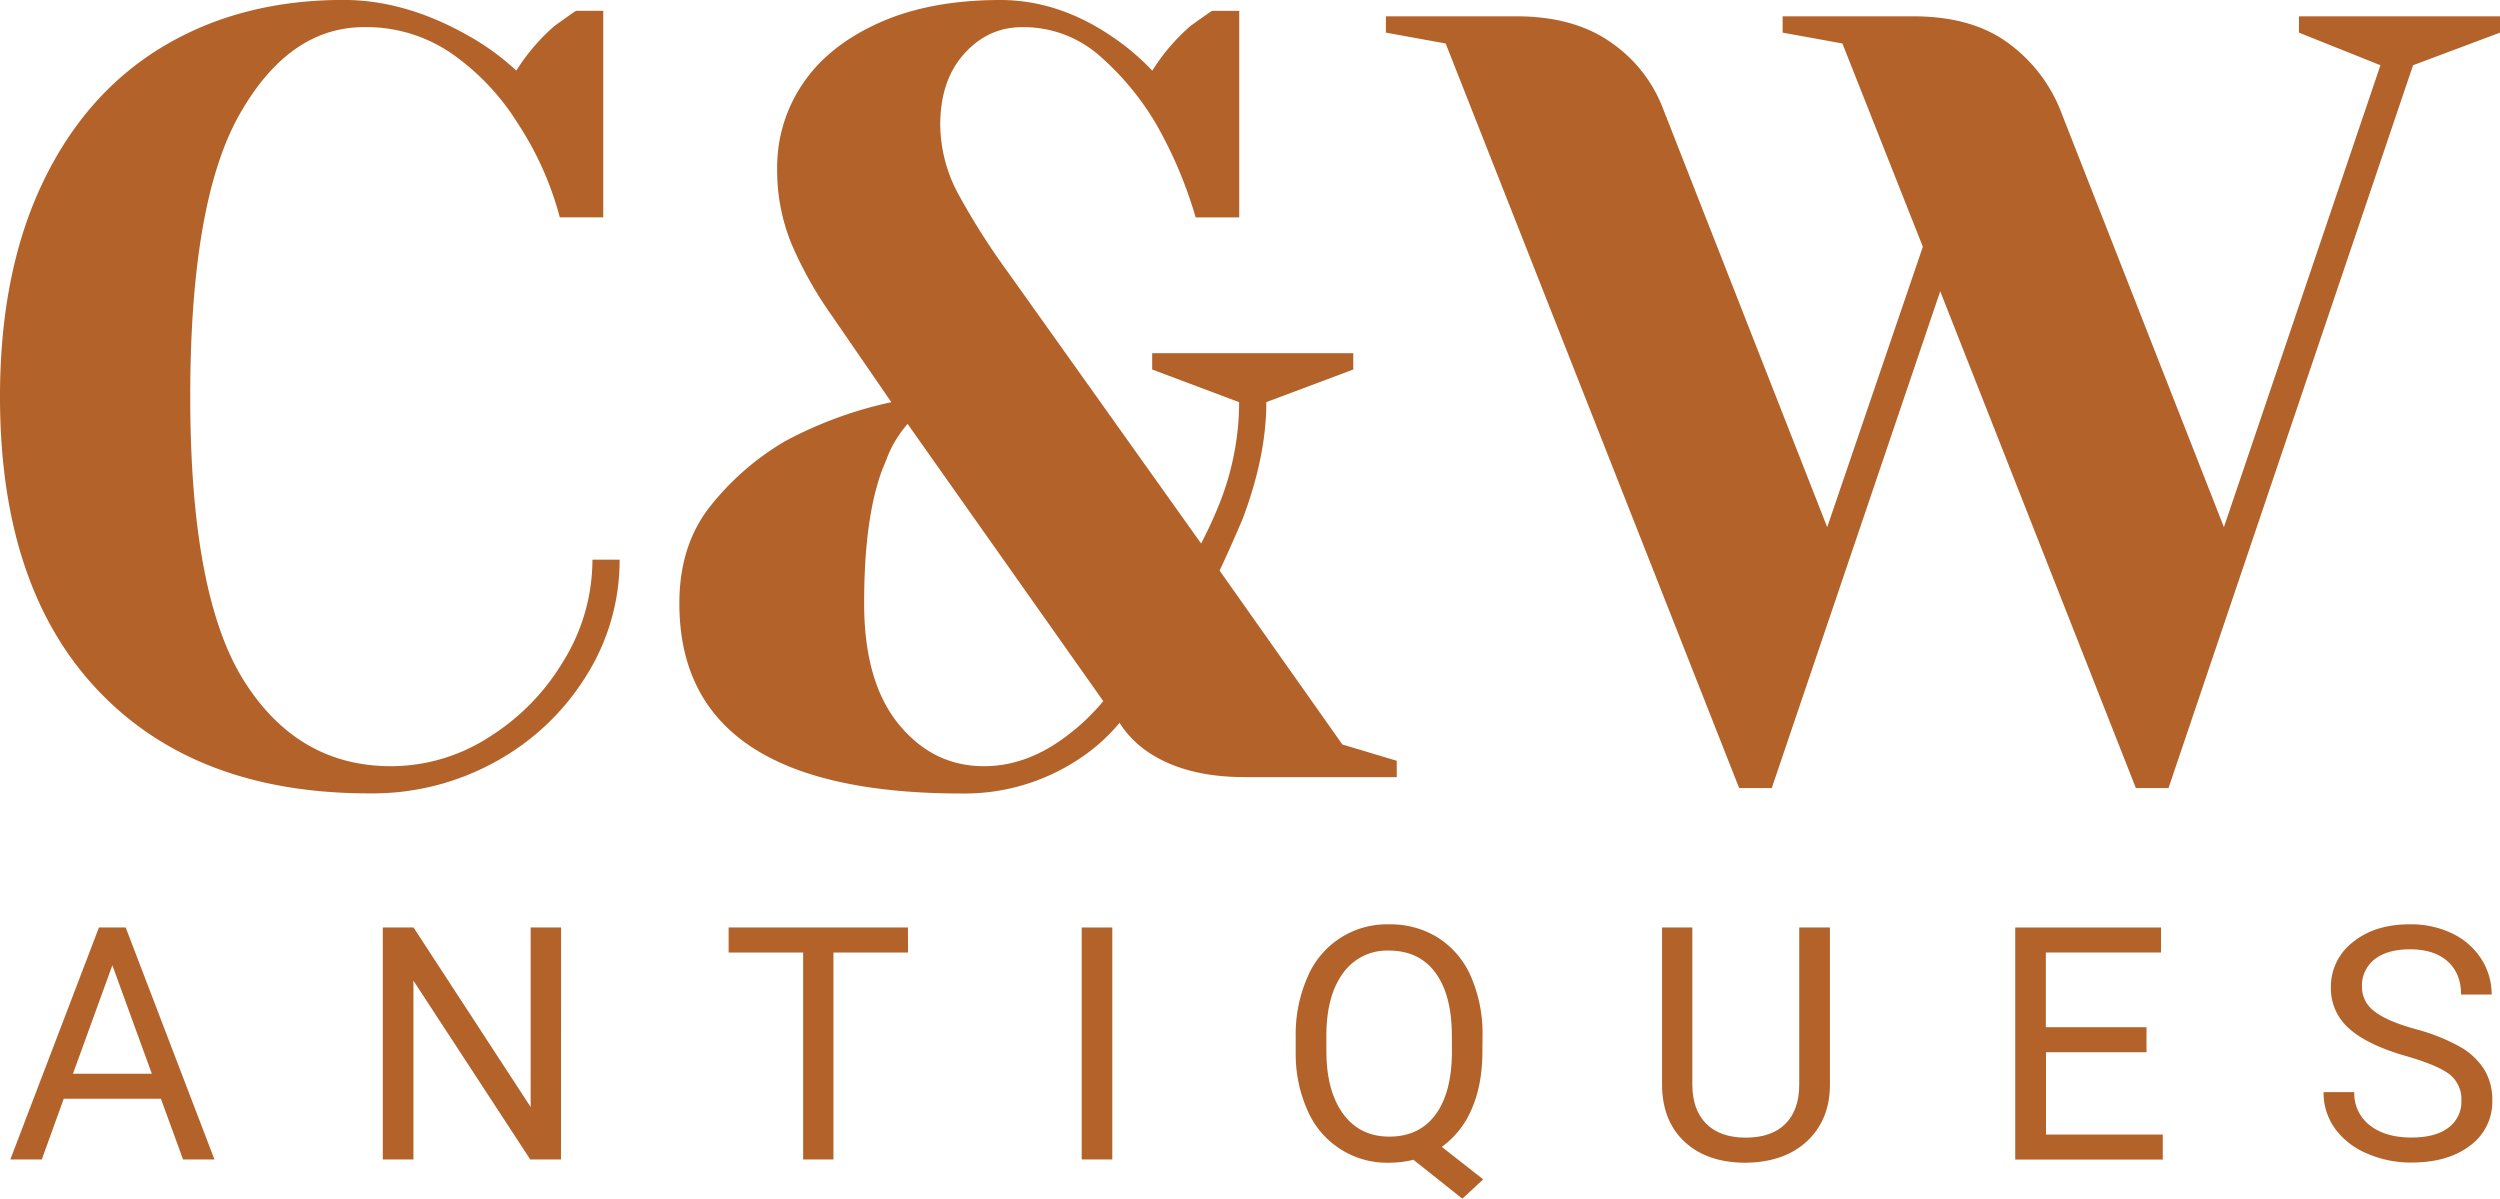 <svg id="Layer_1" data-name="Layer 1" xmlns="http://www.w3.org/2000/svg" viewBox="0 0 850.47 407.76"><defs><style>.cls-1{fill:#b3622a;}</style></defs><path class="cls-1" d="M105.06,524.11Q71.79,489,71.78,424.27q0-42.52,14.61-73T127.44,305q26.43-15.72,61.19-15.72,21.08,0,42.53,12.2a85.18,85.18,0,0,1,16.27,11.84,68,68,0,0,1,12.94-15.16q6.66-4.8,7.39-5.18H277v70.26H262.22a109.05,109.05,0,0,0-14.42-32.17,81.28,81.28,0,0,0-22-23.3,51.05,51.05,0,0,0-30.13-9.24q-25.51,0-42.34,29.58t-16.83,96.14q0,67.67,18.31,96.7t50.1,29a61.53,61.53,0,0,0,33.1-9.8,76.88,76.88,0,0,0,25.51-26.07,65.59,65.59,0,0,0,9.8-34.38h9.25a73.84,73.84,0,0,1-11.28,39.38,83.32,83.32,0,0,1-30.69,29.21,86.48,86.48,0,0,1-43.08,10.91Q138.34,559.24,105.06,524.11Z" transform="translate(-71.78 -289.3)"/><path class="cls-1" d="M302.89,494.53q0-19.23,10-32.36a91.55,91.55,0,0,1,25.89-22.74A137.33,137.33,0,0,1,375,426.12l-20.34-29.58a132.3,132.3,0,0,1-13.5-24,65.82,65.82,0,0,1-5-25.88,50.55,50.55,0,0,1,8.69-28.84q8.68-12.94,25.88-20.71T412,289.3q19.61,0,37.72,12.2a81.37,81.37,0,0,1,14.05,11.84,68.21,68.21,0,0,1,12.94-15.16q6.66-4.8,7.4-5.18h9.24v70.26H478.53a146.18,146.18,0,0,0-13.68-32.17,94.32,94.32,0,0,0-19.78-23.48,39,39,0,0,0-25.7-9.06q-11.46,0-19.6,9.06t-8.13,24.22a50.51,50.51,0,0,0,6.65,24.4,241.5,241.5,0,0,0,16.27,25.52l65.82,92.44a143.32,143.32,0,0,0,6.29-13.68,93.62,93.62,0,0,0,6.65-34.39L463.74,415v-5.55h68.41V415l-29.58,11.09q0,18.5-8.14,39.93-4.43,10.36-7.76,17.38l41.78,59.17,18.49,5.54v5.55H495.17q-15.17,0-26.07-4.81T452.65,535.2A63.06,63.06,0,0,1,439,547.4,70.41,70.41,0,0,1,399,559.24Q302.88,559.24,302.89,494.53ZM435.64,538.9a70.77,70.77,0,0,0,11.46-11.09l-66.56-94.3a38.53,38.53,0,0,0-7.39,12.58q-7.41,16.64-7.4,48.44,0,26.63,11.65,41t29,14.42Q421.58,550,435.64,538.9Z" transform="translate(-71.78 -289.3)"/><path class="cls-1" d="M563.58,304.09l-20.34-3.69v-5.55h44.37q19.59,0,32.17,8.87a48,48,0,0,1,17.75,22.56l55.84,142.36,32.54-95.4-27.37-69.15-20.33-3.69v-5.55h44.37q19.59,0,31.8,8.69a52.27,52.27,0,0,1,18.12,22.74l55.83,142.36,53.25-157.15L853.85,300.4v-5.55h68.41v5.55l-29.59,11.09-83.19,245.9h-11.1l-66.56-169-57.31,169H663.42Z" transform="translate(-71.78 -289.3)"/><path class="cls-1" d="M126.52,663.08H93.46L86,683.73H75.3l30.14-78.91h9.1l30.19,78.91H134.05ZM96.6,654.57h26.83L110,617.67Z" transform="translate(-71.78 -289.3)"/><path class="cls-1" d="M262.62,683.73H252.16l-39.73-60.81v60.81H202V604.82h10.46l39.84,61.08V604.82h10.35Z" transform="translate(-71.78 -289.3)"/><path class="cls-1" d="M380.68,613.33H355.31v70.4H345v-70.4H319.65v-8.51h61Z" transform="translate(-71.78 -289.3)"/><path class="cls-1" d="M450.17,683.73H439.76V604.82h10.41Z" transform="translate(-71.78 -289.3)"/><path class="cls-1" d="M576.08,646.82q0,11.45-3.63,19.71a30.45,30.45,0,0,1-10.19,12.92l14.09,11.06-7.1,6.56-16.64-13.23a33.8,33.8,0,0,1-8.23,1,29.44,29.44,0,0,1-27.73-17.64,46.94,46.94,0,0,1-4.09-19.65v-5.69a48.21,48.21,0,0,1,4-20.11,29.25,29.25,0,0,1,27.75-18,30.54,30.54,0,0,1,16.77,4.6,29.68,29.68,0,0,1,11.14,13.25,48.75,48.75,0,0,1,3.9,20.19Zm-10.4-5.09q0-13.93-5.56-21.49t-15.85-7.56a18.36,18.36,0,0,0-15.48,7.5Q523.14,627.7,523,641v5.8q0,13.56,5.66,21.36t15.75,7.8q10.08,0,15.61-7.34t5.69-21.06Z" transform="translate(-71.78 -289.3)"/><path class="cls-1" d="M694.3,604.82v53.66q-.06,11.16-7,18.26t-18.89,8l-2.76.11q-13,0-20.65-7t-7.81-19.25V604.82h10.3v53.44q0,8.57,4.72,13.31t13.44,4.74q8.83,0,13.52-4.72t4.69-13.28V604.82Z" transform="translate(-71.78 -289.3)"/><path class="cls-1" d="M802,647.26h-34.2v28h39.73v8.51H757.34V604.82h49.59v8.51H767.75v25.42H802Z" transform="translate(-71.78 -289.3)"/><path class="cls-1" d="M890.3,648.56q-13.38-3.85-19.48-9.46a18,18,0,0,1-6.1-13.85,19.1,19.1,0,0,1,7.45-15.42q7.46-6.09,19.38-6.09a32.29,32.29,0,0,1,14.5,3.14,23.92,23.92,0,0,1,9.86,8.67,22.21,22.21,0,0,1,3.5,12.09H909q0-7.18-4.56-11.29t-12.84-4.1q-7.69,0-12,3.39a11.32,11.32,0,0,0-4.31,9.42,10.18,10.18,0,0,0,4.1,8.17q4.08,3.35,13.92,6.11a65,65,0,0,1,15.4,6.1,23.42,23.42,0,0,1,8.24,7.78,19.92,19.92,0,0,1,2.68,10.46A18.4,18.4,0,0,1,912.09,679q-7.49,5.78-20,5.78a37.09,37.09,0,0,1-15.18-3.12,25.55,25.55,0,0,1-10.86-8.53,20.85,20.85,0,0,1-3.82-12.31h10.46a13.59,13.59,0,0,0,5.28,11.3q5.28,4.15,14.12,4.15,8.24,0,12.63-3.36a10.93,10.93,0,0,0,4.39-9.16,10.71,10.71,0,0,0-4.07-9Q901,651.64,890.3,648.56Z" transform="translate(-71.78 -289.3)"/></svg>